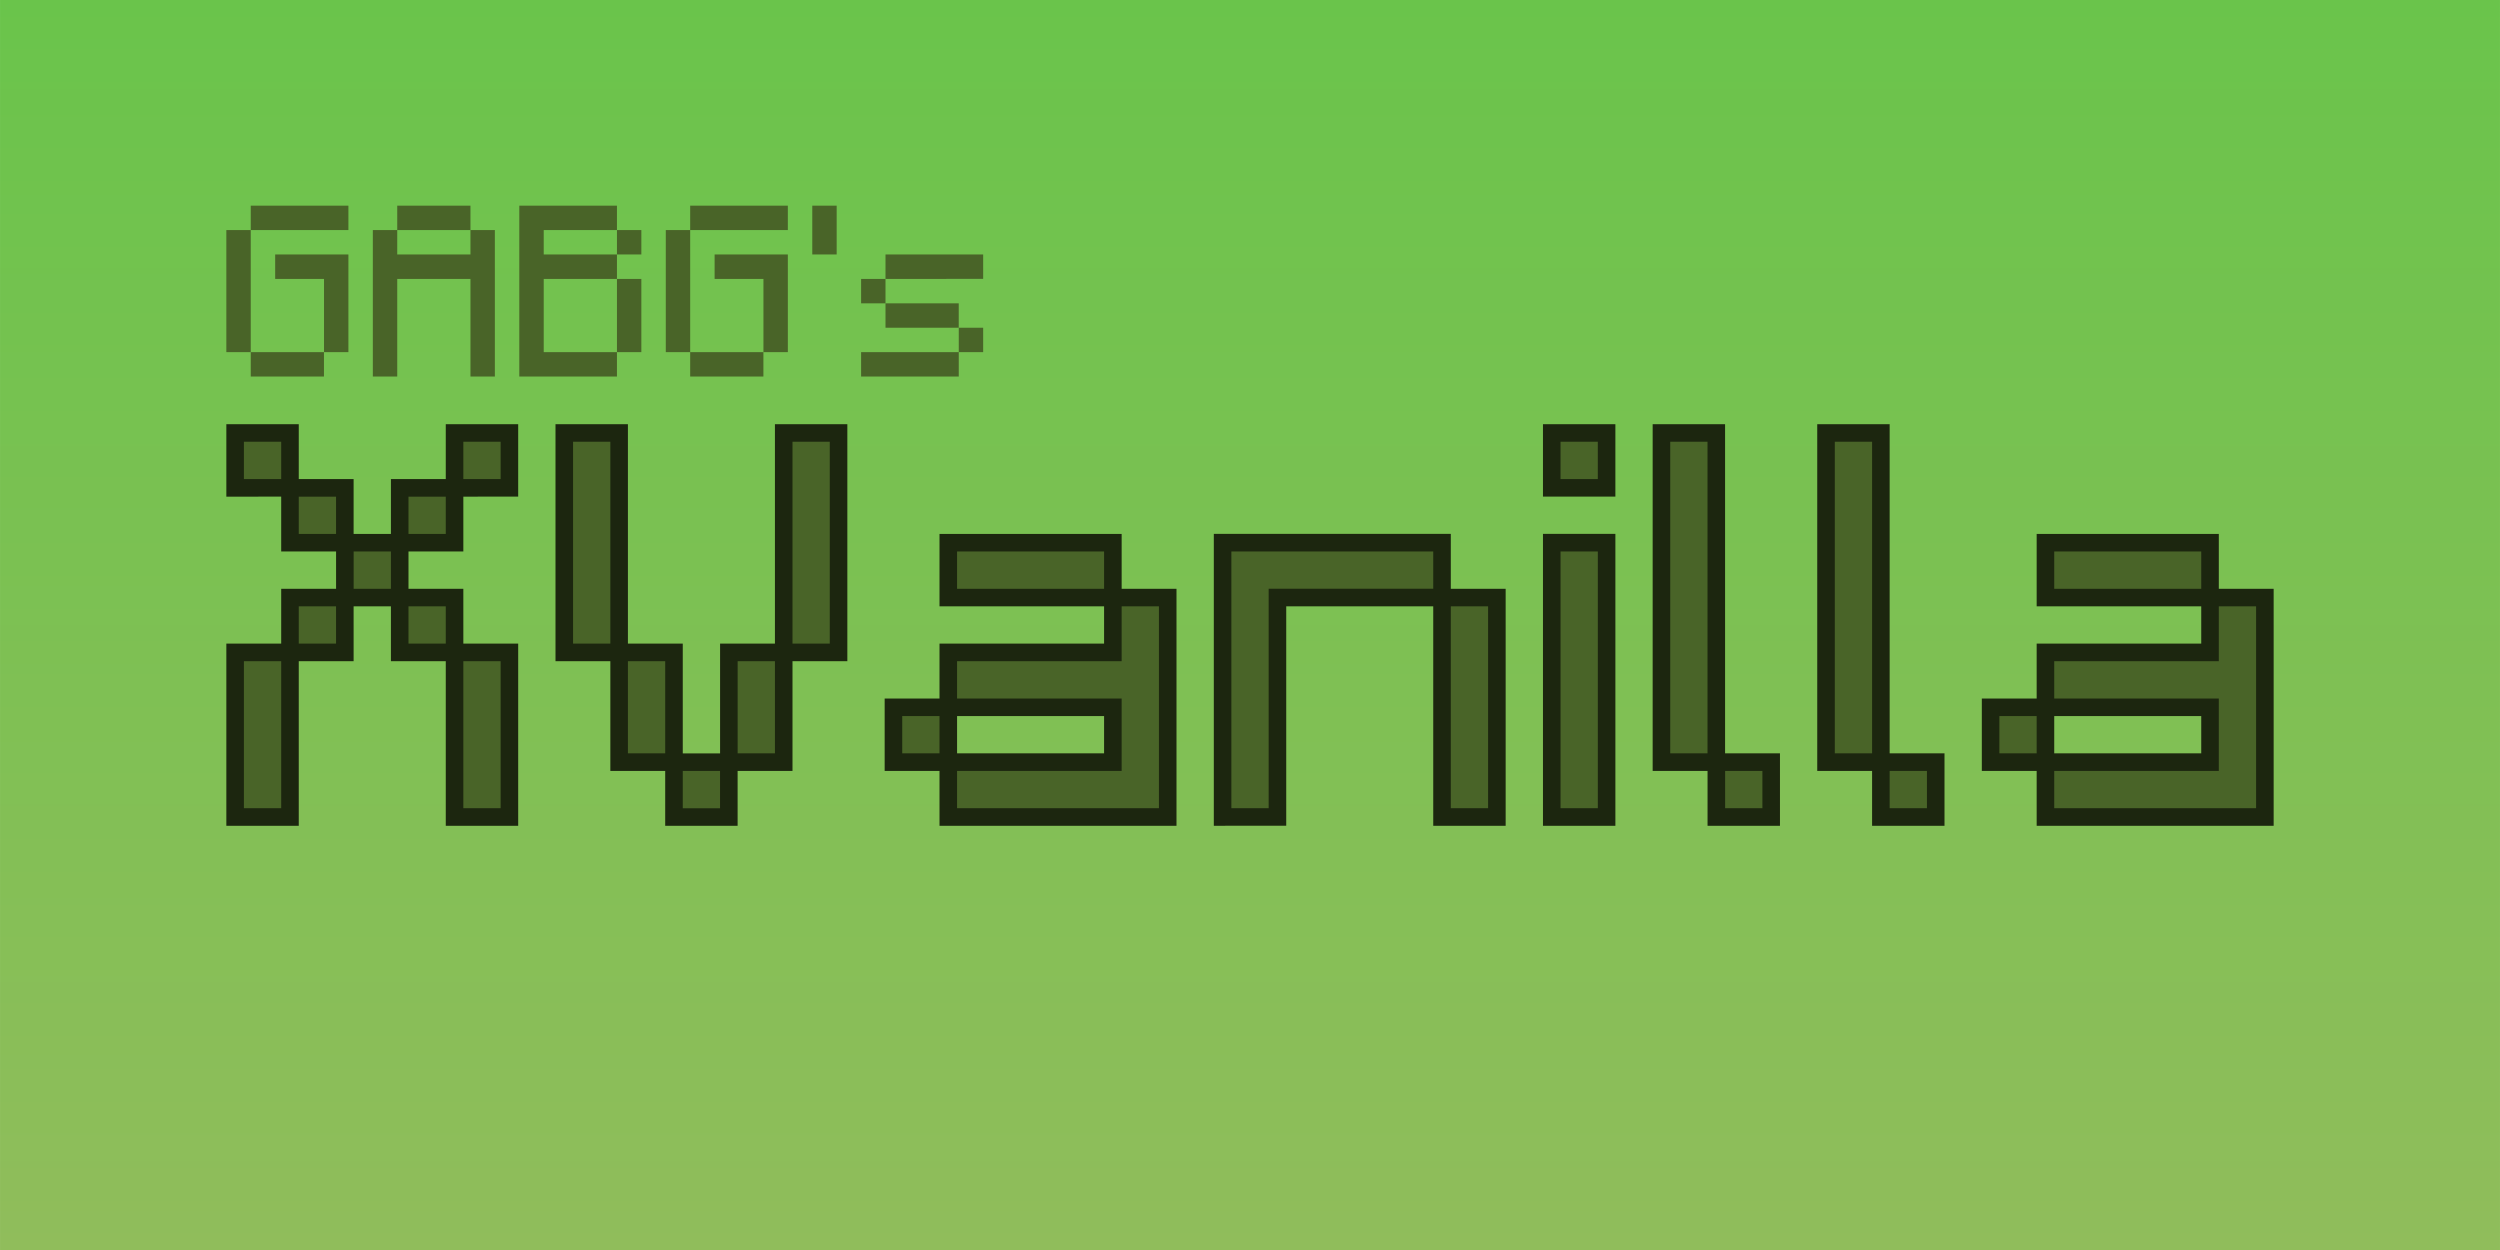<?xml version="1.0" encoding="UTF-8" standalone="no"?>
<!-- Created with Inkscape (http://www.inkscape.org/) -->

<svg
   width="256"
   height="128"
   viewBox="0 0 67.733 33.867"
   version="1.1"
   id="svg1"
   xmlns:xlink="http://www.w3.org/1999/xlink"
   xmlns="http://www.w3.org/2000/svg"
   xmlns:svg="http://www.w3.org/2000/svg">
  <defs
     id="defs1">
    <linearGradient
       id="linearGradient2">
      <stop
         style="stop-color:#6ac44b;stop-opacity:1;"
         offset="0"
         id="stop2" />
      <stop
         style="stop-color:#90bd5b;stop-opacity:1;"
         offset="1"
         id="stop3" />
    </linearGradient>
    <linearGradient
       xlink:href="#linearGradient2"
       id="linearGradient3"
       x1="16.933"
       y1="-4.9960036e-16"
       x2="16.933"
       y2="33.867"
       gradientUnits="userSpaceOnUse"
       gradientTransform="scale(2,1)" />
  </defs>
  <rect
     style="fill:url(#linearGradient3);stroke-width:0.374"
     id="rect2"
     width="67.733"
     height="33.867"
     x="0"
     y="1.7801921e-06" />
  <g
     id="layer1">
    <path
       style="font-size:11.89px;font-family:Minecraftia;-inkscape-font-specification:Minecraftia;fill:#496428;stroke:#1c260f;stroke-width:0.476;paint-order:stroke fill markers"
       d="M 6.37,22.135 V 17.676 H 7.856 v 4.459 z m 5.945,0 V 17.676 h 1.486 v 4.459 z M 7.856,17.676 v -1.486 h 1.486 v 1.486 z m 2.973,0 v -1.486 h 1.486 V 17.676 Z M 9.343,16.19 v -1.486 h 1.486 v 1.486 z M 7.856,14.704 v -1.486 h 1.486 v 1.486 z m 2.973,0 v -1.486 h 1.486 v 1.486 z M 6.37,13.218 V 11.731 H 7.856 v 1.486 z m 5.945,0 V 11.731 h 1.486 v 1.486 z m 5.945,8.918 v -1.486 h 1.486 v 1.486 z M 16.774,20.649 V 17.676 h 1.486 v 2.973 z m 2.973,0 V 17.676 h 1.486 v 2.973 z M 15.288,17.676 v -5.945 h 1.486 v 5.945 z m 5.945,0 v -5.945 h 1.486 v 5.945 z m 2.973,2.973 v -1.486 h 1.486 v 1.486 z m 1.486,1.486 v -1.486 h 4.459 V 19.163 H 25.692 V 17.676 h 4.459 v -1.486 h 1.486 v 5.945 z m 0,-5.945 v -1.486 h 4.459 v 1.486 z m 13.377,5.945 v -5.945 h 1.486 v 5.945 z m -5.945,0 v -7.432 h 5.945 v 1.486 h -4.459 v 5.945 z m 8.918,0 v -7.432 h 1.486 v 7.432 z m 0,-8.918 V 11.731 h 1.486 v 1.486 z m 4.459,8.918 v -1.486 h 1.486 v 1.486 z M 45.014,20.649 V 11.731 h 1.486 v 8.918 z m 5.945,1.486 v -1.486 h 1.486 v 1.486 z M 49.473,20.649 V 11.731 h 1.486 v 8.918 z m 4.459,0 v -1.486 h 1.486 v 1.486 z m 1.486,1.486 v -1.486 h 4.459 V 19.163 H 55.418 V 17.676 h 4.459 v -1.486 h 1.486 v 5.945 z m 0,-5.945 v -1.486 h 4.459 v 1.486 z"
       id="text3"
       aria-label="XVanilla" />
    <path
       style="font-size:5.292px;font-family:Minecraftia;-inkscape-font-specification:Minecraftia;fill:#496428;stroke-width:0.476;paint-order:stroke fill markers"
       d="M 6.793,10.202 V 9.541 h 1.984 v 0.661 z M 8.778,9.541 V 7.557 H 7.455 V 6.895 h 1.984 v 2.646 z m -2.646,0 V 6.234 H 6.793 V 9.541 Z M 6.793,6.234 V 5.572 h 2.646 V 6.234 Z M 10.101,10.202 V 6.234 h 0.661 V 6.895 h 1.984 V 6.234 h 0.661 V 10.202 H 12.746 V 7.557 H 10.762 V 10.202 Z M 10.762,6.234 V 5.572 h 1.984 V 6.234 Z M 16.715,9.541 V 7.557 h 0.661 V 9.541 Z m 0,-2.646 V 6.234 h 0.661 V 6.895 Z m -2.646,3.307 V 5.572 H 16.715 V 6.234 H 14.731 V 6.895 H 16.715 V 7.557 H 14.731 V 9.541 H 16.715 v 0.661 z m 4.63,0 V 9.541 h 1.984 v 0.661 z M 20.684,9.541 V 7.557 H 19.361 V 6.895 h 1.984 v 2.646 z m -2.646,0 V 6.234 h 0.661 V 9.541 Z M 18.699,6.234 V 5.572 h 2.646 V 6.234 Z M 22.007,6.895 V 5.572 h 0.661 V 6.895 Z m 1.323,3.307 V 9.541 h 2.646 v 0.661 z M 25.976,9.541 V 8.879 h 0.661 V 9.541 Z M 23.991,8.879 V 8.218 h 1.984 V 8.879 Z M 23.33,8.218 V 7.557 h 0.661 V 8.218 Z M 23.991,7.557 V 6.895 h 2.646 v 0.661 z"
       id="text3-0"
       aria-label="GABG's" />
  </g>
</svg>
